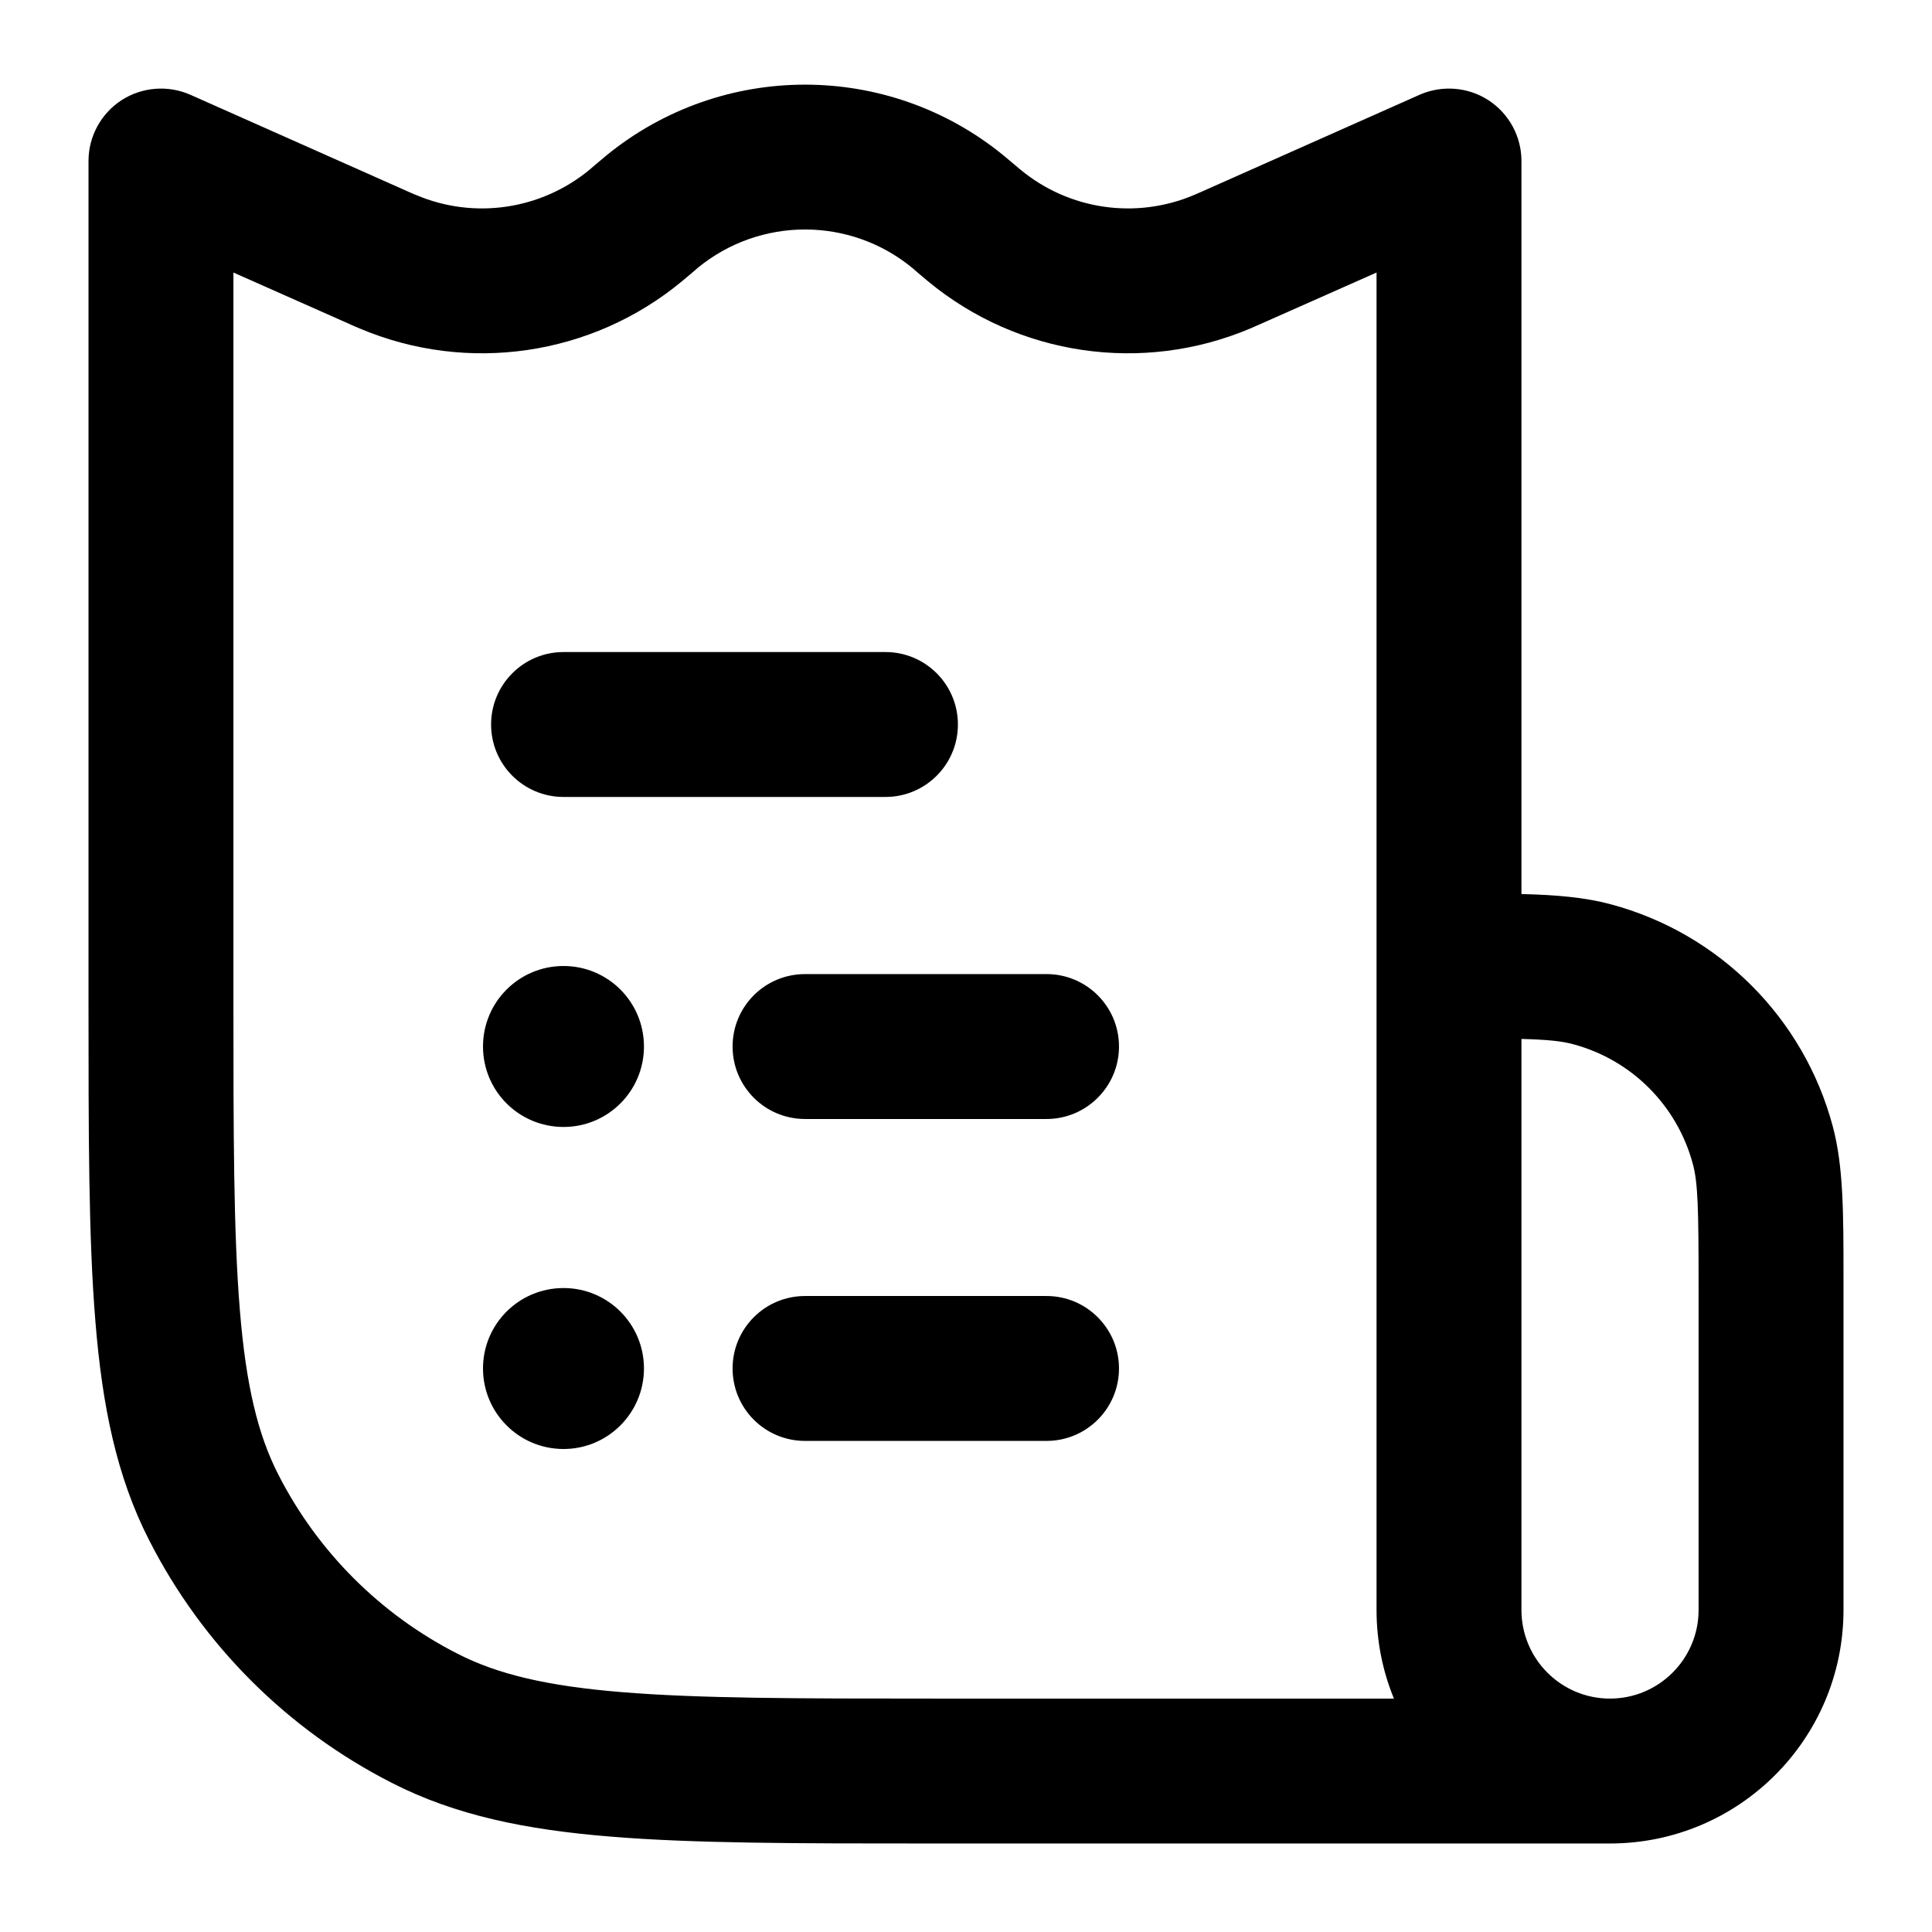 <svg width="16" height="16" viewBox="0 0 16 16" fill="currentColor" xmlns="http://www.w3.org/2000/svg">
<path fill-rule="evenodd" clip-rule="evenodd" d="M5.02 1.289C5.978 0.505 7.356 0.505 8.313 1.289C8.336 1.308 8.361 1.329 8.395 1.358L8.395 1.358L8.395 1.358L8.4 1.362C8.432 1.389 8.442 1.398 8.451 1.405C8.853 1.738 9.407 1.819 9.888 1.615C9.898 1.611 9.91 1.606 9.948 1.589L11.756 0.785C11.942 0.703 12.157 0.72 12.327 0.83C12.497 0.941 12.6 1.13 12.6 1.333V7.404C12.886 7.411 13.124 7.431 13.34 7.489C14.237 7.729 14.938 8.43 15.178 9.327C15.267 9.659 15.267 10.044 15.267 10.58L15.267 10.667V13.333C15.267 14.401 14.401 15.267 13.333 15.267H7.733H7.707C6.609 15.267 5.749 15.267 5.057 15.21C4.353 15.153 3.771 15.034 3.245 14.765C2.379 14.324 1.676 13.621 1.235 12.755C0.966 12.229 0.847 11.647 0.79 10.943C0.733 10.251 0.733 9.391 0.733 8.294V8.293V8.267V1.333C0.733 1.13 0.836 0.941 1.006 0.83C1.177 0.72 1.391 0.703 1.577 0.785L3.385 1.589C3.423 1.606 3.435 1.611 3.446 1.615C3.926 1.819 4.48 1.738 4.883 1.405C4.892 1.398 4.902 1.389 4.933 1.362L4.938 1.358C4.972 1.329 4.997 1.308 5.02 1.289ZM13.333 14.067C13.738 14.067 14.067 13.738 14.067 13.333V10.667C14.067 10.008 14.062 9.796 14.019 9.638C13.889 9.155 13.512 8.777 13.029 8.648C12.934 8.622 12.819 8.61 12.6 8.604V13.333C12.6 13.738 12.928 14.067 13.333 14.067ZM11.544 14.067H7.733C6.603 14.067 5.792 14.066 5.155 14.014C4.525 13.963 4.119 13.864 3.79 13.696C3.15 13.37 2.63 12.85 2.304 12.21C2.136 11.881 2.037 11.475 1.986 10.845C1.934 10.208 1.933 9.397 1.933 8.267V2.257L2.898 2.685L2.903 2.687L2.903 2.687L2.903 2.688C2.934 2.701 2.956 2.711 2.978 2.72C3.871 3.098 4.9 2.948 5.647 2.33C5.665 2.315 5.684 2.299 5.71 2.277L5.714 2.274C5.756 2.238 5.769 2.226 5.78 2.217C6.296 1.795 7.038 1.795 7.553 2.217C7.564 2.226 7.578 2.238 7.619 2.274L7.623 2.277C7.649 2.299 7.668 2.315 7.686 2.33C8.433 2.948 9.462 3.098 10.355 2.72C10.377 2.711 10.399 2.701 10.43 2.687L10.431 2.687L10.431 2.687L10.435 2.685L11.4 2.257V8V13.333C11.4 13.593 11.451 13.841 11.544 14.067ZM4.067 6C4.067 5.669 4.335 5.4 4.667 5.4H7.333C7.665 5.4 7.933 5.669 7.933 6C7.933 6.331 7.665 6.6 7.333 6.6H4.667C4.335 6.6 4.067 6.331 4.067 6ZM6.067 8.667C6.067 8.335 6.335 8.067 6.667 8.067H8.667C8.998 8.067 9.267 8.335 9.267 8.667C9.267 8.998 8.998 9.267 8.667 9.267H6.667C6.335 9.267 6.067 8.998 6.067 8.667ZM6.667 10.733C6.335 10.733 6.067 11.002 6.067 11.333C6.067 11.665 6.335 11.933 6.667 11.933H8.667C8.998 11.933 9.267 11.665 9.267 11.333C9.267 11.002 8.998 10.733 8.667 10.733L6.667 10.733ZM5.333 8.667C5.333 9.035 5.035 9.333 4.667 9.333C4.298 9.333 4 9.035 4 8.667C4 8.298 4.298 8 4.667 8C5.035 8 5.333 8.298 5.333 8.667ZM4.667 12C5.035 12 5.333 11.701 5.333 11.333C5.333 10.965 5.035 10.667 4.667 10.667C4.298 10.667 4 10.965 4 11.333C4 11.701 4.298 12 4.667 12Z" fill="currentColor"/>
</svg>
